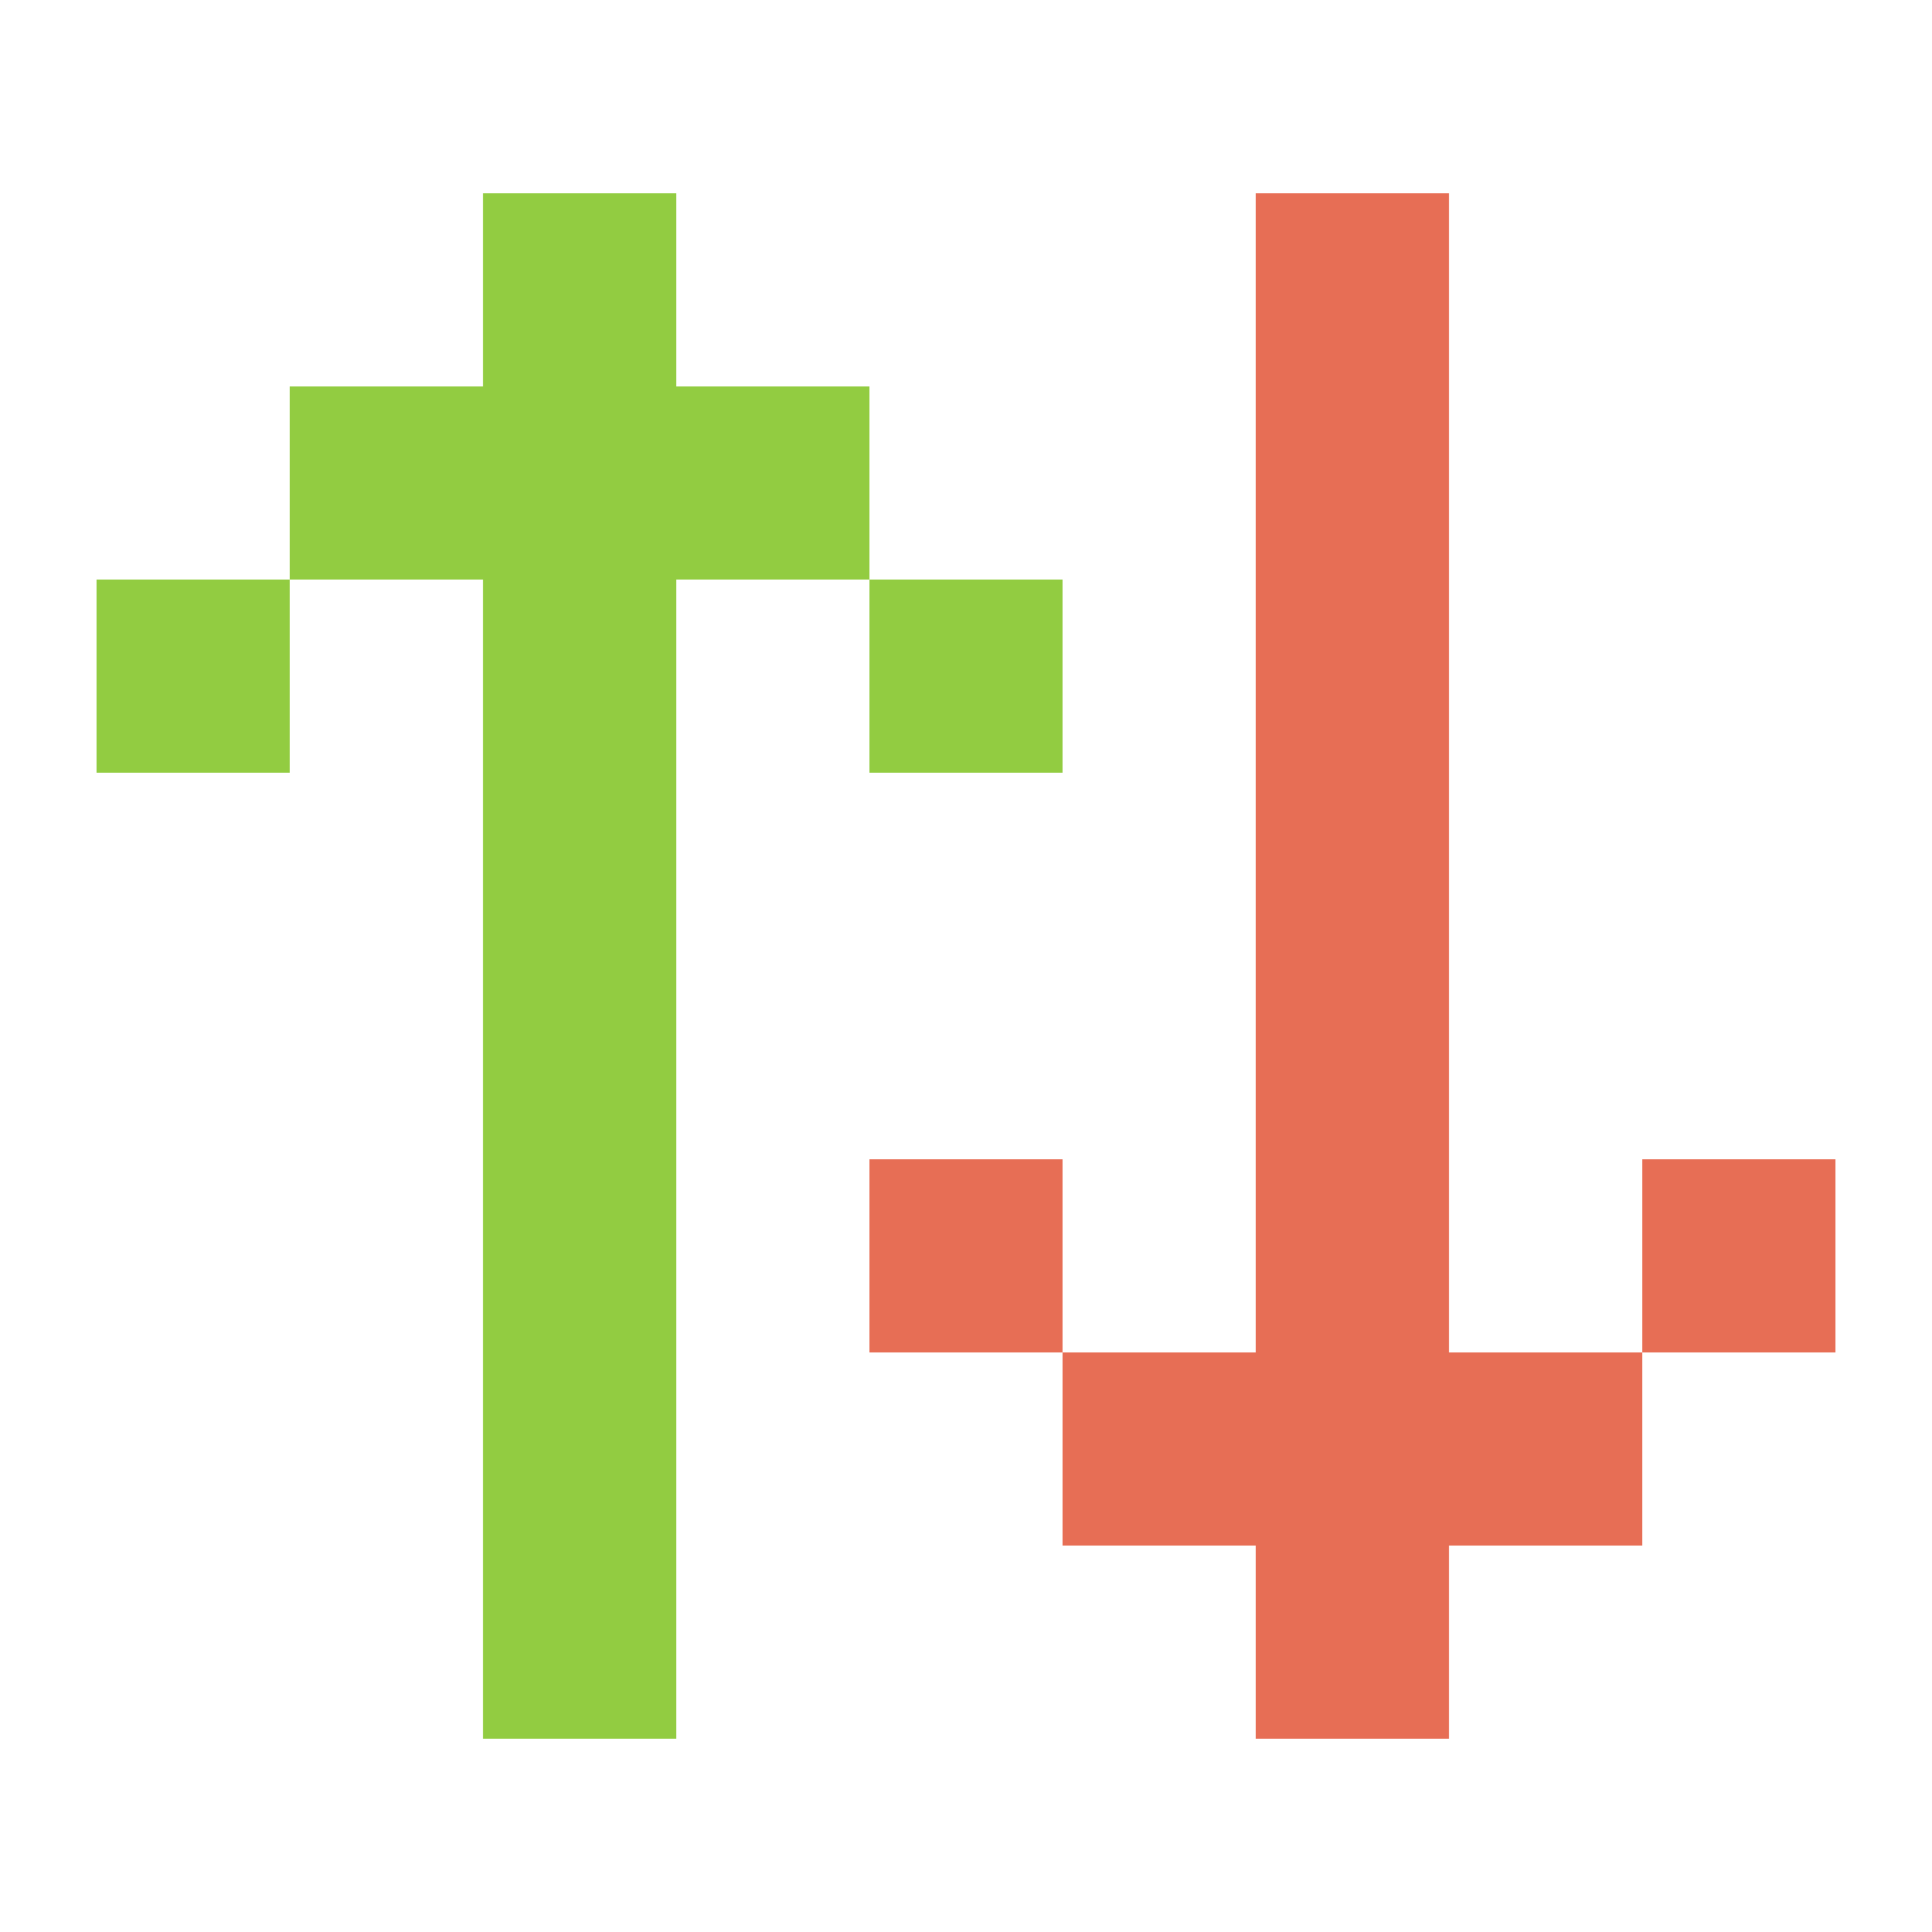 <svg width="10" height="10" viewBox="0 0 10 10" fill="none" xmlns="http://www.w3.org/2000/svg">
<path d="M7 1L7 9M6 8L6 7M5 7L5 6M9 7L9 6M8 8L8 7" stroke="#E76E55"/>
<path d="M3 9L3 1M4 2L4 3M5 3L5 4M1 3L1 4M2 2L2 3" stroke="#92CC41"/>
</svg>
